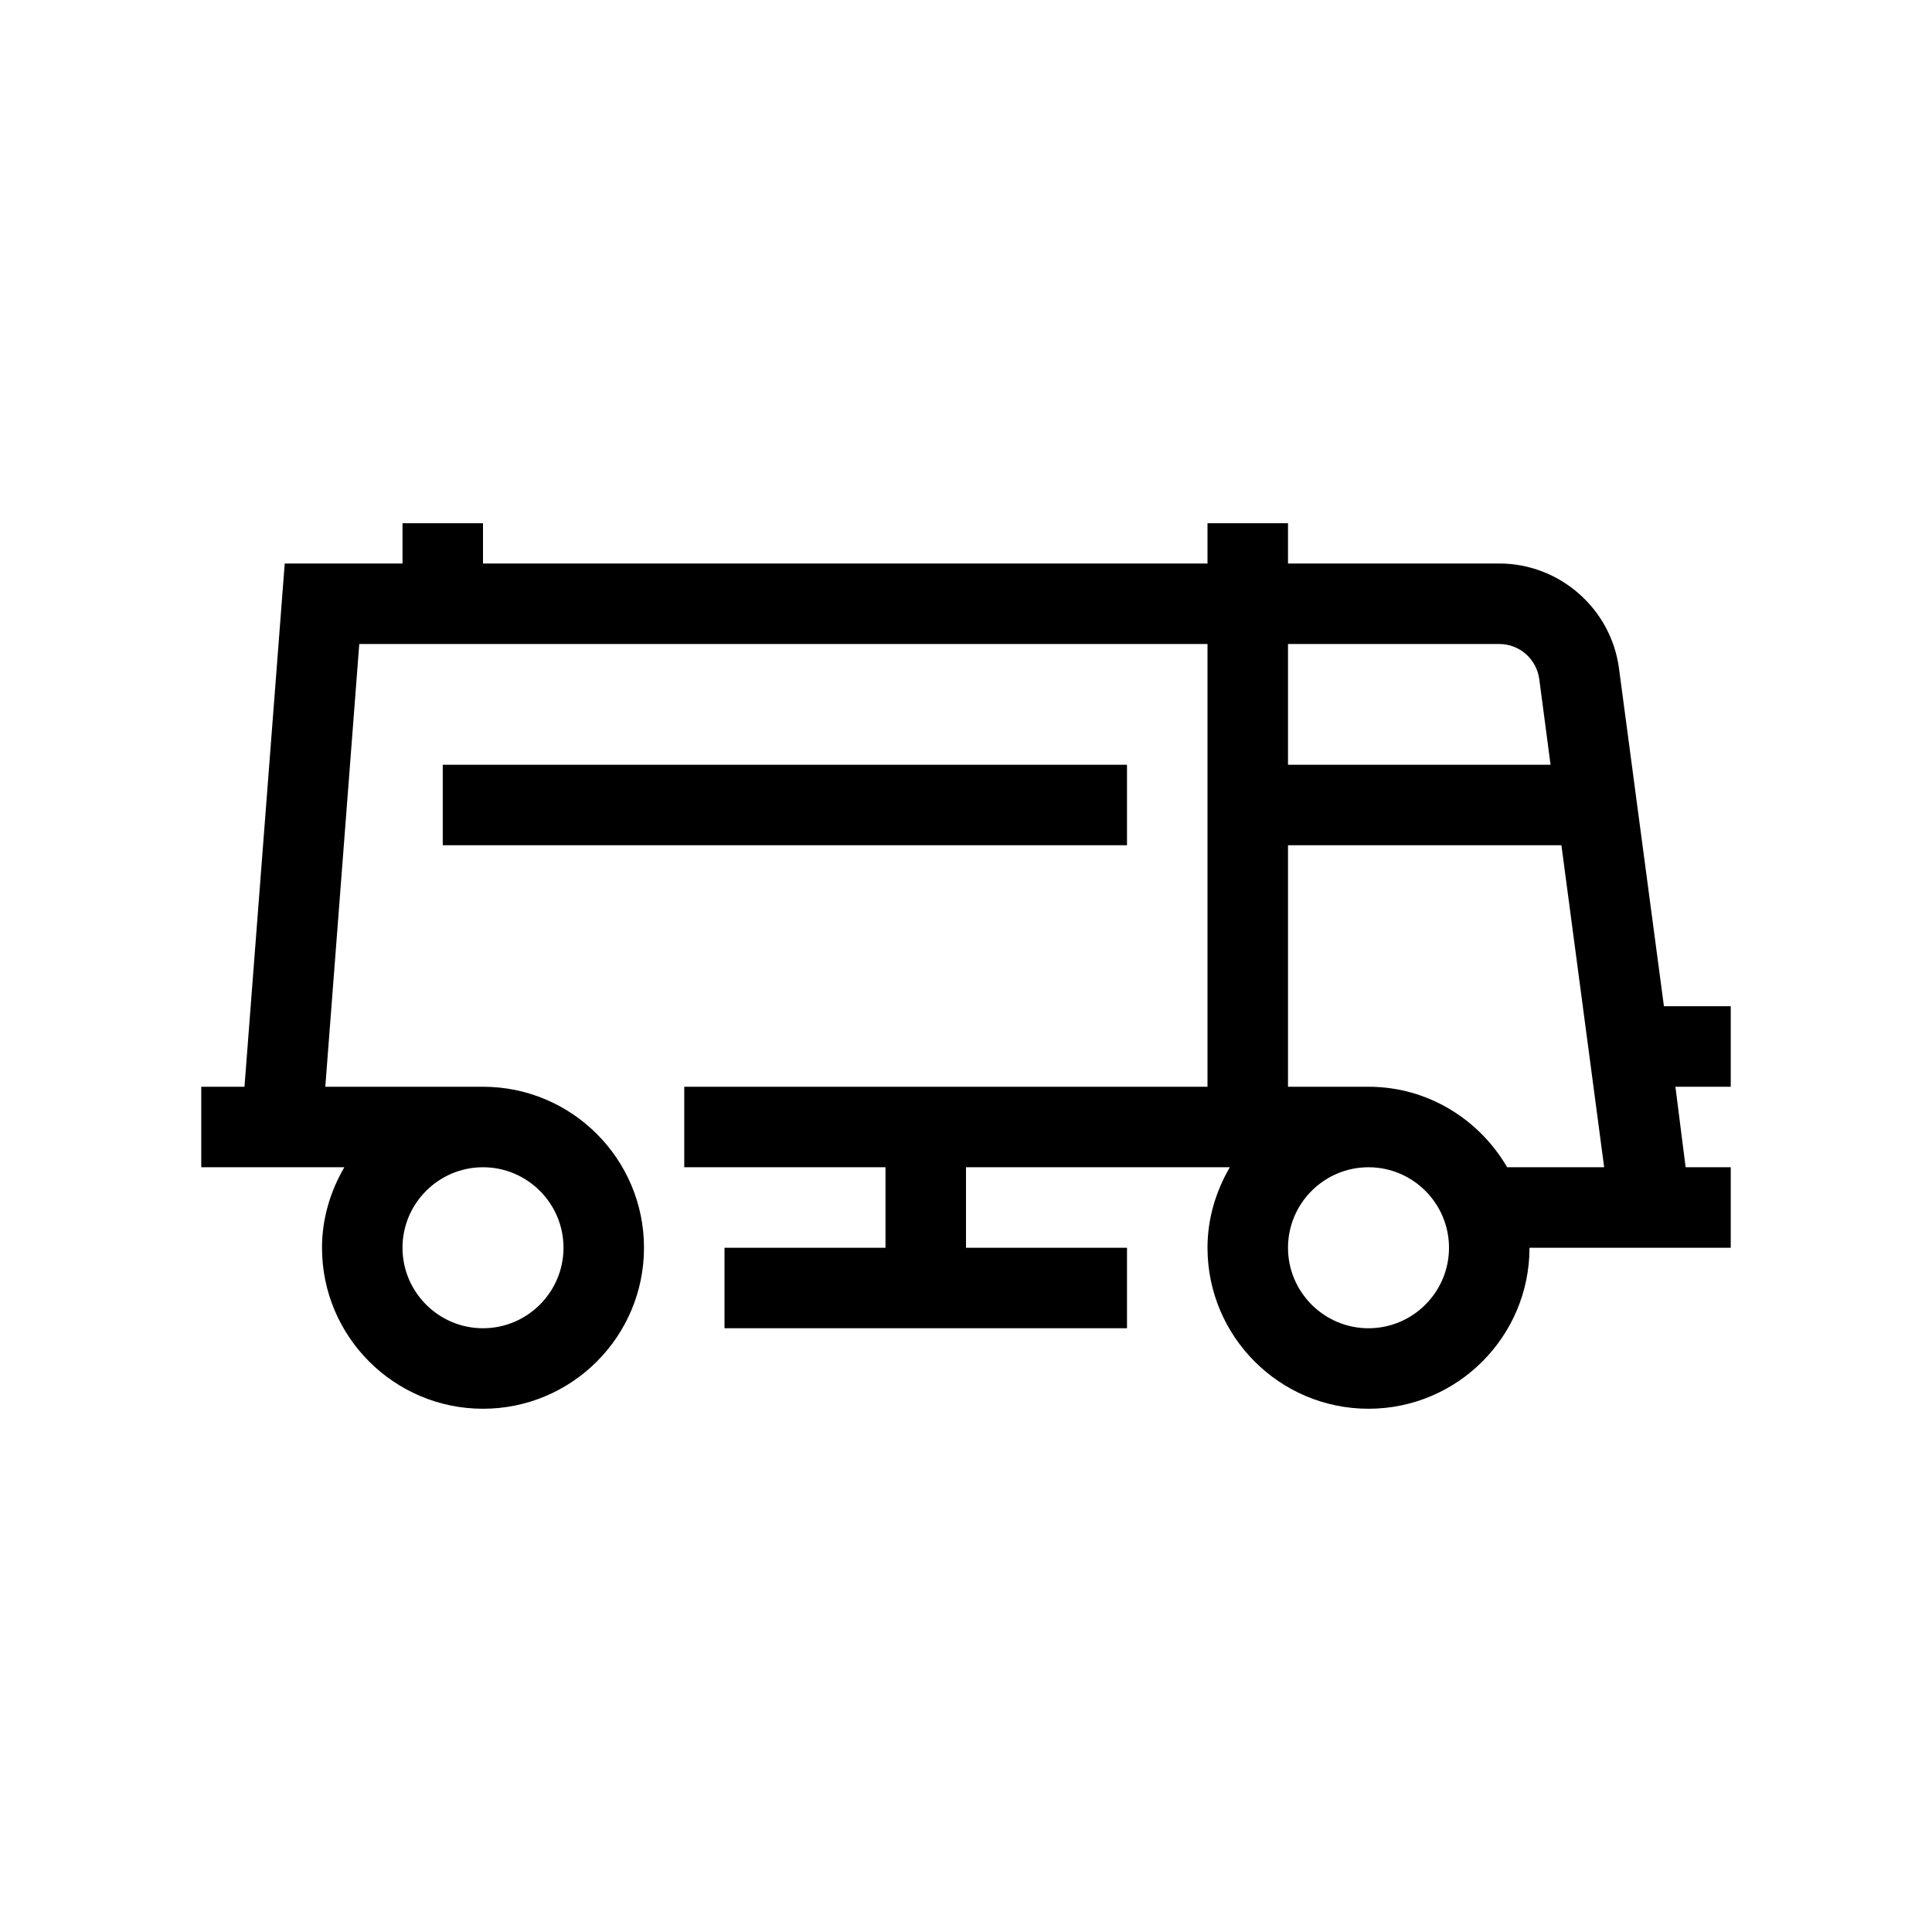 <?xml version="1.0" encoding="UTF-8"?>
<svg xmlns="http://www.w3.org/2000/svg" xmlns:xlink="http://www.w3.org/1999/xlink" width="48pt" height="48pt" viewBox="0 0 48 48" version="1.1">
<g id="surface1">
<path style=" stroke:none;fill-rule:nonzero;fill:rgb(0%,0%,0%);fill-opacity:1;" d="M 39.855 29 L 38.793 21 L 32 21 L 32 27 L 34 27 C 35.473 27 36.75 27.809 37.445 29 Z M 36 31 C 36 29.898 35.102 29 34 29 C 32.898 29 32 29.898 32 31 C 32 32.102 32.898 33 34 33 C 35.102 33 36 32.102 36 31 M 32 16 L 32 19 L 38.523 19 L 38.242 16.867 C 38.172 16.371 37.75 16 37.25 16 Z M 10 31 C 10 32.102 10.898 33 12 33 C 13.102 33 14 32.102 14 31 C 14 29.898 13.102 29 12 29 C 10.898 29 10 29.898 10 31 M 43 27 L 41.625 27 L 41.879 29 L 43 29 L 43 31 L 38 31 C 38 33.207 36.207 35 34 35 C 31.793 35 30 33.207 30 31 C 30 30.27 30.211 29.59 30.555 29 L 24 29 L 24 31 L 28 31 L 28 33 L 18 33 L 18 31 L 22 31 L 22 29 L 17 29 L 17 27 L 30 27 L 30 16 L 8.926 16 L 8.082 27 L 12 27 C 14.207 27 16 28.793 16 31 C 16 33.207 14.207 35 12 35 C 9.793 35 8 33.207 8 31 C 8 30.27 8.211 29.59 8.555 29 L 5 29 L 5 27 L 6.074 27 L 7.074 14 L 10 14 L 10 13 L 12 13 L 12 14 L 30 14 L 30 13 L 32 13 L 32 14 L 37.25 14 C 38.746 14 40.027 15.121 40.223 16.605 L 41.34 25 L 43 25 Z M 28 21 L 11 21 L 11 19 L 28 19 Z M 28 21 "/>
</g>
</svg>
